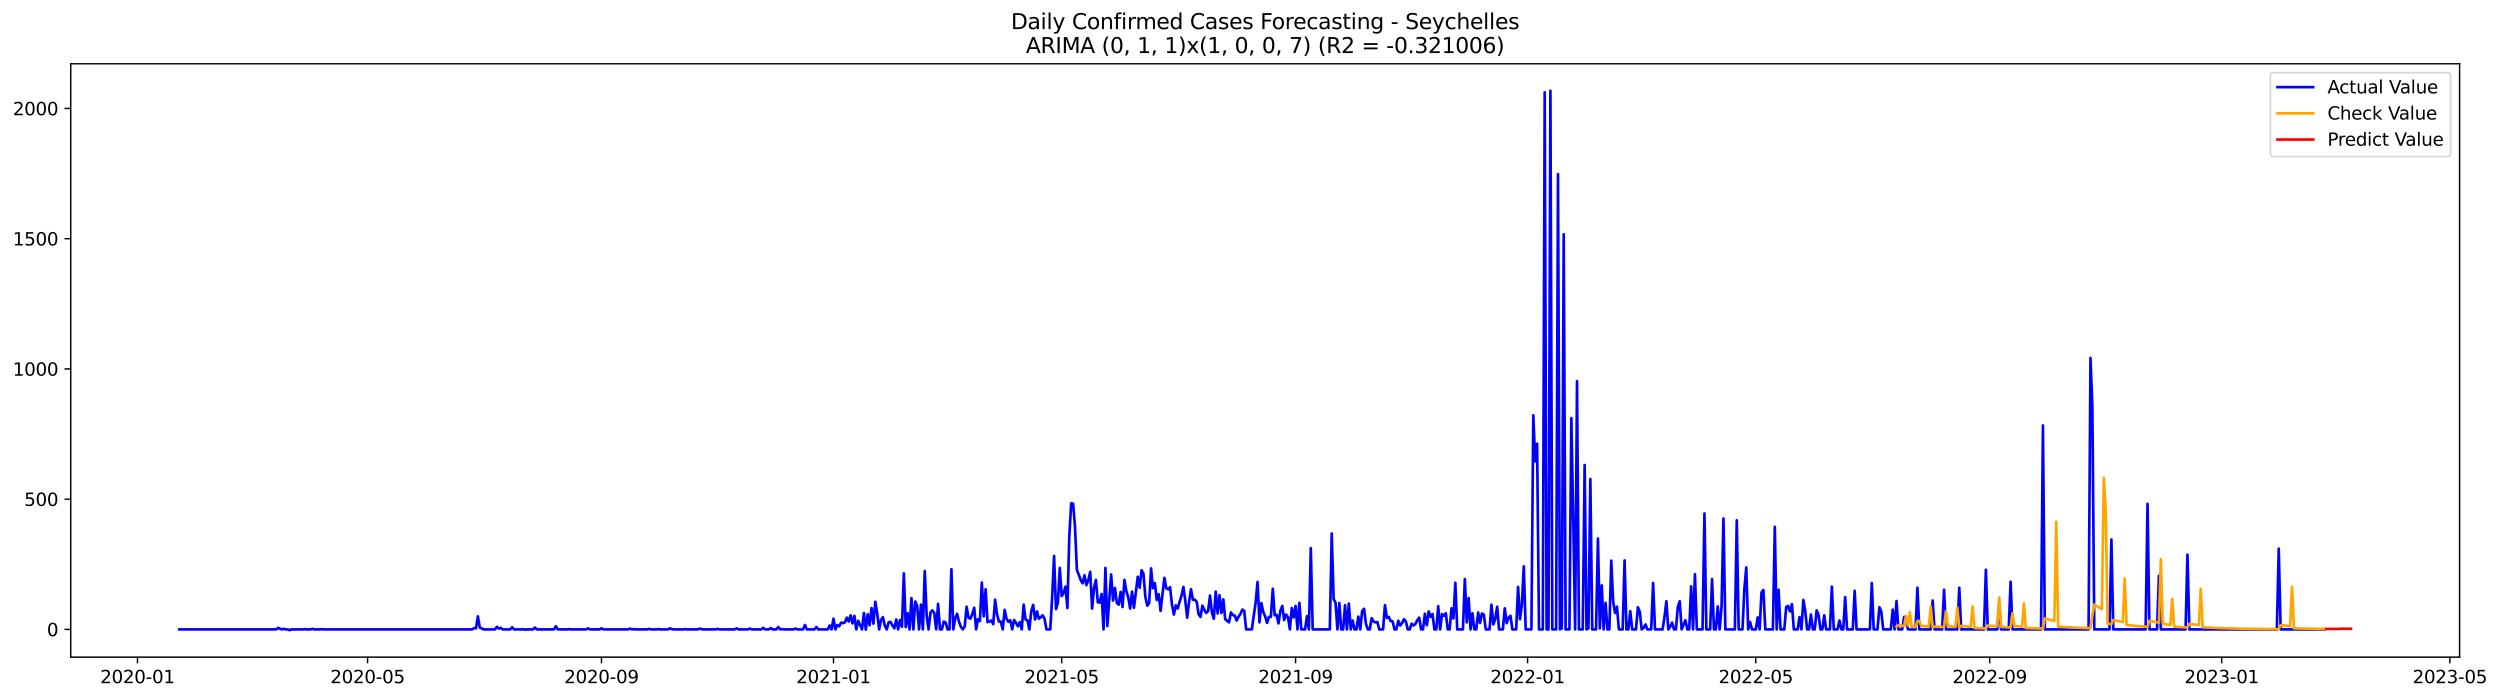 <?xml version="1.0" encoding="utf-8" standalone="no"?>
<!DOCTYPE svg PUBLIC "-//W3C//DTD SVG 1.1//EN"
  "http://www.w3.org/Graphics/SVG/1.1/DTD/svg11.dtd">
<svg xmlns:xlink="http://www.w3.org/1999/xlink" width="1401.504pt" height="392.274pt" viewBox="0 0 1401.504 392.274" xmlns="http://www.w3.org/2000/svg" version="1.1">
 <defs>
  <style type="text/css">*{stroke-linejoin: round; stroke-linecap: butt}</style>
 </defs>
 <g id="figure_1">
  <g id="patch_1">
   <path d="M 0 392.274 
L 1401.504 392.274 
L 1401.504 0 
L 0 0 
z
" style="fill: #ffffff"/>
  </g>
  <g id="axes_1">
   <g id="patch_2">
    <path d="M 39.65 368.396 
L 1378.85 368.396 
L 1378.85 35.755 
L 39.65 35.755 
z
" style="fill: #ffffff"/>
   </g>
   <g id="matplotlib.axis_1">
    <g id="xtick_1">
     <g id="line2d_1">
      <defs>
       <path id="mb370e31da8" d="M 0 0 
L 0 3.5 
" style="stroke: #000000; stroke-width: 0.8"/>
      </defs>
      <g>
       <use xlink:href="#mb370e31da8" x="77.069" y="368.396" style="stroke: #000000; stroke-width: 0.8"/>
      </g>
     </g>
     <g id="text_1">
      <!-- 2020-01 -->
      <g transform="translate(56.178 382.994)scale(0.1 -0.1)">
       <defs>
        <path id="DejaVuSans-32" d="M 1228 531 
L 3431 531 
L 3431 0 
L 469 0 
L 469 531 
Q 828 903 1448 1529 
Q 2069 2156 2228 2338 
Q 2531 2678 2651 2914 
Q 2772 3150 2772 3378 
Q 2772 3750 2511 3984 
Q 2250 4219 1831 4219 
Q 1534 4219 1204 4116 
Q 875 4013 500 3803 
L 500 4441 
Q 881 4594 1212 4672 
Q 1544 4750 1819 4750 
Q 2544 4750 2975 4387 
Q 3406 4025 3406 3419 
Q 3406 3131 3298 2873 
Q 3191 2616 2906 2266 
Q 2828 2175 2409 1742 
Q 1991 1309 1228 531 
z
" transform="scale(0.016)"/>
        <path id="DejaVuSans-30" d="M 2034 4250 
Q 1547 4250 1301 3770 
Q 1056 3291 1056 2328 
Q 1056 1369 1301 889 
Q 1547 409 2034 409 
Q 2525 409 2770 889 
Q 3016 1369 3016 2328 
Q 3016 3291 2770 3770 
Q 2525 4250 2034 4250 
z
M 2034 4750 
Q 2819 4750 3233 4129 
Q 3647 3509 3647 2328 
Q 3647 1150 3233 529 
Q 2819 -91 2034 -91 
Q 1250 -91 836 529 
Q 422 1150 422 2328 
Q 422 3509 836 4129 
Q 1250 4750 2034 4750 
z
" transform="scale(0.016)"/>
        <path id="DejaVuSans-2d" d="M 313 2009 
L 1997 2009 
L 1997 1497 
L 313 1497 
L 313 2009 
z
" transform="scale(0.016)"/>
        <path id="DejaVuSans-31" d="M 794 531 
L 1825 531 
L 1825 4091 
L 703 3866 
L 703 4441 
L 1819 4666 
L 2450 4666 
L 2450 531 
L 3481 531 
L 3481 0 
L 794 0 
L 794 531 
z
" transform="scale(0.016)"/>
       </defs>
       <use xlink:href="#DejaVuSans-32"/>
       <use xlink:href="#DejaVuSans-30" x="63.623"/>
       <use xlink:href="#DejaVuSans-32" x="127.246"/>
       <use xlink:href="#DejaVuSans-30" x="190.869"/>
       <use xlink:href="#DejaVuSans-2d" x="254.492"/>
       <use xlink:href="#DejaVuSans-30" x="290.576"/>
       <use xlink:href="#DejaVuSans-31" x="354.199"/>
      </g>
     </g>
    </g>
    <g id="xtick_2">
     <g id="line2d_2">
      <g>
       <use xlink:href="#mb370e31da8" x="206.064" y="368.396" style="stroke: #000000; stroke-width: 0.8"/>
      </g>
     </g>
     <g id="text_2">
      <!-- 2020-05 -->
      <g transform="translate(185.172 382.994)scale(0.1 -0.1)">
       <defs>
        <path id="DejaVuSans-35" d="M 691 4666 
L 3169 4666 
L 3169 4134 
L 1269 4134 
L 1269 2991 
Q 1406 3038 1543 3061 
Q 1681 3084 1819 3084 
Q 2600 3084 3056 2656 
Q 3513 2228 3513 1497 
Q 3513 744 3044 326 
Q 2575 -91 1722 -91 
Q 1428 -91 1123 -41 
Q 819 9 494 109 
L 494 744 
Q 775 591 1075 516 
Q 1375 441 1709 441 
Q 2250 441 2565 725 
Q 2881 1009 2881 1497 
Q 2881 1984 2565 2268 
Q 2250 2553 1709 2553 
Q 1456 2553 1204 2497 
Q 953 2441 691 2322 
L 691 4666 
z
" transform="scale(0.016)"/>
       </defs>
       <use xlink:href="#DejaVuSans-32"/>
       <use xlink:href="#DejaVuSans-30" x="63.623"/>
       <use xlink:href="#DejaVuSans-32" x="127.246"/>
       <use xlink:href="#DejaVuSans-30" x="190.869"/>
       <use xlink:href="#DejaVuSans-2d" x="254.492"/>
       <use xlink:href="#DejaVuSans-30" x="290.576"/>
       <use xlink:href="#DejaVuSans-35" x="354.199"/>
      </g>
     </g>
    </g>
    <g id="xtick_3">
     <g id="line2d_3">
      <g>
       <use xlink:href="#mb370e31da8" x="337.191" y="368.396" style="stroke: #000000; stroke-width: 0.8"/>
      </g>
     </g>
     <g id="text_3">
      <!-- 2020-09 -->
      <g transform="translate(316.299 382.994)scale(0.1 -0.1)">
       <defs>
        <path id="DejaVuSans-39" d="M 703 97 
L 703 672 
Q 941 559 1184 500 
Q 1428 441 1663 441 
Q 2288 441 2617 861 
Q 2947 1281 2994 2138 
Q 2813 1869 2534 1725 
Q 2256 1581 1919 1581 
Q 1219 1581 811 2004 
Q 403 2428 403 3163 
Q 403 3881 828 4315 
Q 1253 4750 1959 4750 
Q 2769 4750 3195 4129 
Q 3622 3509 3622 2328 
Q 3622 1225 3098 567 
Q 2575 -91 1691 -91 
Q 1453 -91 1209 -44 
Q 966 3 703 97 
z
M 1959 2075 
Q 2384 2075 2632 2365 
Q 2881 2656 2881 3163 
Q 2881 3666 2632 3958 
Q 2384 4250 1959 4250 
Q 1534 4250 1286 3958 
Q 1038 3666 1038 3163 
Q 1038 2656 1286 2365 
Q 1534 2075 1959 2075 
z
" transform="scale(0.016)"/>
       </defs>
       <use xlink:href="#DejaVuSans-32"/>
       <use xlink:href="#DejaVuSans-30" x="63.623"/>
       <use xlink:href="#DejaVuSans-32" x="127.246"/>
       <use xlink:href="#DejaVuSans-30" x="190.869"/>
       <use xlink:href="#DejaVuSans-2d" x="254.492"/>
       <use xlink:href="#DejaVuSans-30" x="290.576"/>
       <use xlink:href="#DejaVuSans-39" x="354.199"/>
      </g>
     </g>
    </g>
    <g id="xtick_4">
     <g id="line2d_4">
      <g>
       <use xlink:href="#mb370e31da8" x="467.252" y="368.396" style="stroke: #000000; stroke-width: 0.8"/>
      </g>
     </g>
     <g id="text_4">
      <!-- 2021-01 -->
      <g transform="translate(446.36 382.994)scale(0.1 -0.1)">
       <use xlink:href="#DejaVuSans-32"/>
       <use xlink:href="#DejaVuSans-30" x="63.623"/>
       <use xlink:href="#DejaVuSans-32" x="127.246"/>
       <use xlink:href="#DejaVuSans-31" x="190.869"/>
       <use xlink:href="#DejaVuSans-2d" x="254.492"/>
       <use xlink:href="#DejaVuSans-30" x="290.576"/>
       <use xlink:href="#DejaVuSans-31" x="354.199"/>
      </g>
     </g>
    </g>
    <g id="xtick_5">
     <g id="line2d_5">
      <g>
       <use xlink:href="#mb370e31da8" x="595.18" y="368.396" style="stroke: #000000; stroke-width: 0.8"/>
      </g>
     </g>
     <g id="text_5">
      <!-- 2021-05 -->
      <g transform="translate(574.289 382.994)scale(0.1 -0.1)">
       <use xlink:href="#DejaVuSans-32"/>
       <use xlink:href="#DejaVuSans-30" x="63.623"/>
       <use xlink:href="#DejaVuSans-32" x="127.246"/>
       <use xlink:href="#DejaVuSans-31" x="190.869"/>
       <use xlink:href="#DejaVuSans-2d" x="254.492"/>
       <use xlink:href="#DejaVuSans-30" x="290.576"/>
       <use xlink:href="#DejaVuSans-35" x="354.199"/>
      </g>
     </g>
    </g>
    <g id="xtick_6">
     <g id="line2d_6">
      <g>
       <use xlink:href="#mb370e31da8" x="726.307" y="368.396" style="stroke: #000000; stroke-width: 0.8"/>
      </g>
     </g>
     <g id="text_6">
      <!-- 2021-09 -->
      <g transform="translate(705.416 382.994)scale(0.1 -0.1)">
       <use xlink:href="#DejaVuSans-32"/>
       <use xlink:href="#DejaVuSans-30" x="63.623"/>
       <use xlink:href="#DejaVuSans-32" x="127.246"/>
       <use xlink:href="#DejaVuSans-31" x="190.869"/>
       <use xlink:href="#DejaVuSans-2d" x="254.492"/>
       <use xlink:href="#DejaVuSans-30" x="290.576"/>
       <use xlink:href="#DejaVuSans-39" x="354.199"/>
      </g>
     </g>
    </g>
    <g id="xtick_7">
     <g id="line2d_7">
      <g>
       <use xlink:href="#mb370e31da8" x="856.368" y="368.396" style="stroke: #000000; stroke-width: 0.8"/>
      </g>
     </g>
     <g id="text_7">
      <!-- 2022-01 -->
      <g transform="translate(835.477 382.994)scale(0.1 -0.1)">
       <use xlink:href="#DejaVuSans-32"/>
       <use xlink:href="#DejaVuSans-30" x="63.623"/>
       <use xlink:href="#DejaVuSans-32" x="127.246"/>
       <use xlink:href="#DejaVuSans-32" x="190.869"/>
       <use xlink:href="#DejaVuSans-2d" x="254.492"/>
       <use xlink:href="#DejaVuSans-30" x="290.576"/>
       <use xlink:href="#DejaVuSans-31" x="354.199"/>
      </g>
     </g>
    </g>
    <g id="xtick_8">
     <g id="line2d_8">
      <g>
       <use xlink:href="#mb370e31da8" x="984.297" y="368.396" style="stroke: #000000; stroke-width: 0.8"/>
      </g>
     </g>
     <g id="text_8">
      <!-- 2022-05 -->
      <g transform="translate(963.405 382.994)scale(0.1 -0.1)">
       <use xlink:href="#DejaVuSans-32"/>
       <use xlink:href="#DejaVuSans-30" x="63.623"/>
       <use xlink:href="#DejaVuSans-32" x="127.246"/>
       <use xlink:href="#DejaVuSans-32" x="190.869"/>
       <use xlink:href="#DejaVuSans-2d" x="254.492"/>
       <use xlink:href="#DejaVuSans-30" x="290.576"/>
       <use xlink:href="#DejaVuSans-35" x="354.199"/>
      </g>
     </g>
    </g>
    <g id="xtick_9">
     <g id="line2d_9">
      <g>
       <use xlink:href="#mb370e31da8" x="1115.424" y="368.396" style="stroke: #000000; stroke-width: 0.8"/>
      </g>
     </g>
     <g id="text_9">
      <!-- 2022-09 -->
      <g transform="translate(1094.532 382.994)scale(0.1 -0.1)">
       <use xlink:href="#DejaVuSans-32"/>
       <use xlink:href="#DejaVuSans-30" x="63.623"/>
       <use xlink:href="#DejaVuSans-32" x="127.246"/>
       <use xlink:href="#DejaVuSans-32" x="190.869"/>
       <use xlink:href="#DejaVuSans-2d" x="254.492"/>
       <use xlink:href="#DejaVuSans-30" x="290.576"/>
       <use xlink:href="#DejaVuSans-39" x="354.199"/>
      </g>
     </g>
    </g>
    <g id="xtick_10">
     <g id="line2d_10">
      <g>
       <use xlink:href="#mb370e31da8" x="1245.484" y="368.396" style="stroke: #000000; stroke-width: 0.8"/>
      </g>
     </g>
     <g id="text_10">
      <!-- 2023-01 -->
      <g transform="translate(1224.593 382.994)scale(0.1 -0.1)">
       <defs>
        <path id="DejaVuSans-33" d="M 2597 2516 
Q 3050 2419 3304 2112 
Q 3559 1806 3559 1356 
Q 3559 666 3084 287 
Q 2609 -91 1734 -91 
Q 1441 -91 1130 -33 
Q 819 25 488 141 
L 488 750 
Q 750 597 1062 519 
Q 1375 441 1716 441 
Q 2309 441 2620 675 
Q 2931 909 2931 1356 
Q 2931 1769 2642 2001 
Q 2353 2234 1838 2234 
L 1294 2234 
L 1294 2753 
L 1863 2753 
Q 2328 2753 2575 2939 
Q 2822 3125 2822 3475 
Q 2822 3834 2567 4026 
Q 2313 4219 1838 4219 
Q 1578 4219 1281 4162 
Q 984 4106 628 3988 
L 628 4550 
Q 988 4650 1302 4700 
Q 1616 4750 1894 4750 
Q 2613 4750 3031 4423 
Q 3450 4097 3450 3541 
Q 3450 3153 3228 2886 
Q 3006 2619 2597 2516 
z
" transform="scale(0.016)"/>
       </defs>
       <use xlink:href="#DejaVuSans-32"/>
       <use xlink:href="#DejaVuSans-30" x="63.623"/>
       <use xlink:href="#DejaVuSans-32" x="127.246"/>
       <use xlink:href="#DejaVuSans-33" x="190.869"/>
       <use xlink:href="#DejaVuSans-2d" x="254.492"/>
       <use xlink:href="#DejaVuSans-30" x="290.576"/>
       <use xlink:href="#DejaVuSans-31" x="354.199"/>
      </g>
     </g>
    </g>
    <g id="xtick_11">
     <g id="line2d_11">
      <g>
       <use xlink:href="#mb370e31da8" x="1373.413" y="368.396" style="stroke: #000000; stroke-width: 0.8"/>
      </g>
     </g>
     <g id="text_11">
      <!-- 2023-05 -->
      <g transform="translate(1352.522 382.994)scale(0.1 -0.1)">
       <use xlink:href="#DejaVuSans-32"/>
       <use xlink:href="#DejaVuSans-30" x="63.623"/>
       <use xlink:href="#DejaVuSans-32" x="127.246"/>
       <use xlink:href="#DejaVuSans-33" x="190.869"/>
       <use xlink:href="#DejaVuSans-2d" x="254.492"/>
       <use xlink:href="#DejaVuSans-30" x="290.576"/>
       <use xlink:href="#DejaVuSans-35" x="354.199"/>
      </g>
     </g>
    </g>
   </g>
   <g id="matplotlib.axis_2">
    <g id="ytick_1">
     <g id="line2d_12">
      <defs>
       <path id="m33900d52f7" d="M 0 0 
L -3.5 0 
" style="stroke: #000000; stroke-width: 0.8"/>
      </defs>
      <g>
       <use xlink:href="#m33900d52f7" x="39.65" y="352.837" style="stroke: #000000; stroke-width: 0.8"/>
      </g>
     </g>
     <g id="text_12">
      <!-- 0 -->
      <g transform="translate(26.288 356.637)scale(0.1 -0.1)">
       <use xlink:href="#DejaVuSans-30"/>
      </g>
     </g>
    </g>
    <g id="ytick_2">
     <g id="line2d_13">
      <g>
       <use xlink:href="#m33900d52f7" x="39.65" y="279.829" style="stroke: #000000; stroke-width: 0.8"/>
      </g>
     </g>
     <g id="text_13">
      <!-- 500 -->
      <g transform="translate(13.562 283.628)scale(0.1 -0.1)">
       <use xlink:href="#DejaVuSans-35"/>
       <use xlink:href="#DejaVuSans-30" x="63.623"/>
       <use xlink:href="#DejaVuSans-30" x="127.246"/>
      </g>
     </g>
    </g>
    <g id="ytick_3">
     <g id="line2d_14">
      <g>
       <use xlink:href="#m33900d52f7" x="39.65" y="206.821" style="stroke: #000000; stroke-width: 0.8"/>
      </g>
     </g>
     <g id="text_14">
      <!-- 1000 -->
      <g transform="translate(7.2 210.62)scale(0.1 -0.1)">
       <use xlink:href="#DejaVuSans-31"/>
       <use xlink:href="#DejaVuSans-30" x="63.623"/>
       <use xlink:href="#DejaVuSans-30" x="127.246"/>
       <use xlink:href="#DejaVuSans-30" x="190.869"/>
      </g>
     </g>
    </g>
    <g id="ytick_4">
     <g id="line2d_15">
      <g>
       <use xlink:href="#m33900d52f7" x="39.65" y="133.813" style="stroke: #000000; stroke-width: 0.8"/>
      </g>
     </g>
     <g id="text_15">
      <!-- 1500 -->
      <g transform="translate(7.2 137.612)scale(0.1 -0.1)">
       <use xlink:href="#DejaVuSans-31"/>
       <use xlink:href="#DejaVuSans-35" x="63.623"/>
       <use xlink:href="#DejaVuSans-30" x="127.246"/>
       <use xlink:href="#DejaVuSans-30" x="190.869"/>
      </g>
     </g>
    </g>
    <g id="ytick_5">
     <g id="line2d_16">
      <g>
       <use xlink:href="#m33900d52f7" x="39.65" y="60.805" style="stroke: #000000; stroke-width: 0.8"/>
      </g>
     </g>
     <g id="text_16">
      <!-- 2000 -->
      <g transform="translate(7.2 64.604)scale(0.1 -0.1)">
       <use xlink:href="#DejaVuSans-32"/>
       <use xlink:href="#DejaVuSans-30" x="63.623"/>
       <use xlink:href="#DejaVuSans-30" x="127.246"/>
       <use xlink:href="#DejaVuSans-30" x="190.869"/>
      </g>
     </g>
    </g>
   </g>
   <g id="line2d_17">
    <path d="M 100.523 352.837 
L 154.892 352.837 
L 155.958 351.961 
L 157.025 352.545 
L 158.091 352.837 
L 159.157 352.545 
L 160.223 352.837 
L 161.289 352.837 
L 162.355 353.276 
L 163.421 352.837 
L 169.817 352.837 
L 170.883 352.691 
L 171.95 352.837 
L 174.082 352.837 
L 175.148 352.545 
L 176.214 352.837 
L 179.412 352.837 
L 180.478 352.691 
L 181.544 352.837 
L 264.698 352.837 
L 265.764 352.107 
L 266.83 352.253 
L 267.896 345.537 
L 268.962 351.815 
L 270.028 352.253 
L 271.094 352.837 
L 277.491 352.837 
L 278.557 351.377 
L 279.623 352.399 
L 280.689 351.961 
L 281.755 352.837 
L 286.019 352.837 
L 287.085 351.669 
L 288.151 352.837 
L 293.482 352.837 
L 294.548 352.983 
L 295.614 352.837 
L 298.812 352.837 
L 299.878 351.815 
L 300.944 352.837 
L 310.539 352.837 
L 311.605 351.085 
L 312.671 352.837 
L 318.001 352.837 
L 319.068 352.691 
L 320.134 352.837 
L 328.662 352.837 
L 329.728 352.253 
L 330.794 352.837 
L 336.125 352.837 
L 337.191 352.253 
L 338.257 352.837 
L 352.116 352.837 
L 353.182 352.399 
L 354.248 352.837 
L 355.314 352.691 
L 356.38 352.837 
L 362.777 352.837 
L 363.843 352.545 
L 364.909 352.837 
L 368.107 352.837 
L 369.173 352.691 
L 370.239 352.837 
L 374.503 352.837 
L 375.569 352.253 
L 376.635 352.691 
L 377.702 352.837 
L 383.032 352.837 
L 384.098 352.691 
L 385.164 352.837 
L 390.494 352.837 
L 391.56 352.691 
L 392.627 352.399 
L 393.693 352.837 
L 401.155 352.837 
L 402.221 352.545 
L 403.287 352.837 
L 411.816 352.837 
L 412.882 352.253 
L 413.948 352.837 
L 419.278 352.837 
L 420.344 352.399 
L 421.41 352.837 
L 426.741 352.837 
L 427.807 351.961 
L 428.873 352.837 
L 431.005 352.837 
L 432.071 352.107 
L 433.137 352.837 
L 435.269 352.837 
L 436.335 351.523 
L 437.402 352.837 
L 438.468 352.691 
L 439.534 352.837 
L 444.864 352.837 
L 445.93 352.399 
L 446.996 352.837 
L 450.194 352.837 
L 451.261 350.355 
L 452.327 352.837 
L 456.591 352.837 
L 457.657 351.523 
L 458.723 352.837 
L 464.053 352.837 
L 465.119 350.647 
L 466.186 352.837 
L 467.252 346.851 
L 468.318 352.837 
L 469.384 350.355 
L 470.45 351.085 
L 471.516 349.041 
L 472.582 349.333 
L 473.648 348.895 
L 474.714 346.267 
L 475.78 348.457 
L 476.846 344.953 
L 477.912 349.479 
L 478.978 345.245 
L 480.044 352.837 
L 481.111 348.019 
L 483.243 352.837 
L 484.309 343.638 
L 485.375 352.983 
L 486.441 344.368 
L 487.507 350.501 
L 488.573 340.864 
L 489.639 349.625 
L 490.705 337.36 
L 491.771 343.93 
L 492.837 352.837 
L 493.903 347.581 
L 494.969 345.975 
L 496.036 350.793 
L 497.102 352.837 
L 498.168 348.895 
L 499.234 348.603 
L 500.3 350.647 
L 501.366 352.253 
L 502.432 347.289 
L 503.498 352.837 
L 504.564 347.581 
L 505.63 351.377 
L 506.696 321.444 
L 507.762 351.523 
L 508.828 343.784 
L 509.894 352.837 
L 510.961 335.315 
L 512.027 352.837 
L 513.093 337.214 
L 514.159 339.696 
L 515.225 352.837 
L 516.291 338.966 
L 517.357 352.837 
L 518.423 320.13 
L 519.489 345.099 
L 520.555 352.837 
L 521.621 343.492 
L 522.687 342.178 
L 523.753 343.638 
L 524.819 352.837 
L 525.886 338.528 
L 526.952 352.837 
L 528.018 352.837 
L 529.084 348.457 
L 530.15 349.041 
L 531.216 352.837 
L 532.282 352.837 
L 533.348 319.108 
L 534.414 352.837 
L 535.48 346.851 
L 536.546 344.076 
L 537.612 348.603 
L 538.678 351.377 
L 539.745 352.837 
L 540.811 351.231 
L 541.877 340.134 
L 542.943 346.267 
L 544.009 346.851 
L 545.075 344.222 
L 546.141 340.718 
L 547.207 352.837 
L 548.273 347.143 
L 549.339 348.165 
L 550.405 326.554 
L 551.471 345.537 
L 552.537 330.351 
L 553.603 348.749 
L 554.67 348.457 
L 555.736 347.873 
L 556.802 349.917 
L 557.868 336.192 
L 558.934 344.368 
L 560 348.457 
L 561.066 348.457 
L 562.132 352.837 
L 563.198 341.886 
L 564.264 346.851 
L 565.33 348.603 
L 566.396 347.727 
L 567.462 352.837 
L 568.528 347.581 
L 569.595 349.187 
L 570.661 351.085 
L 571.727 348.749 
L 572.793 352.837 
L 573.859 338.966 
L 574.925 347.289 
L 575.991 347.727 
L 577.057 352.837 
L 578.123 342.616 
L 579.189 339.112 
L 580.255 347.289 
L 581.321 342.762 
L 582.387 346.851 
L 583.453 345.975 
L 584.52 344.953 
L 585.586 346.997 
L 586.652 352.837 
L 588.784 352.837 
L 589.85 334.731 
L 590.916 311.661 
L 591.982 341.448 
L 593.048 337.944 
L 594.114 318.378 
L 595.18 334.147 
L 596.246 332.395 
L 597.312 328.891 
L 598.378 340.864 
L 599.445 300.856 
L 600.511 282.166 
L 601.577 282.312 
L 602.643 295.307 
L 603.709 319.546 
L 604.775 322.174 
L 605.841 325.24 
L 606.907 326.993 
L 607.973 322.466 
L 609.039 328.015 
L 610.105 325.24 
L 611.171 320.568 
L 612.237 341.156 
L 613.303 329.621 
L 614.37 325.094 
L 615.436 337.652 
L 616.502 337.798 
L 617.568 332.979 
L 618.634 352.837 
L 619.7 318.378 
L 620.766 350.939 
L 622.898 322.028 
L 623.964 336.63 
L 625.03 329.621 
L 626.096 337.944 
L 627.162 338.966 
L 628.229 331.811 
L 629.295 340.28 
L 630.361 325.094 
L 631.427 331.373 
L 632.493 334.877 
L 633.559 341.156 
L 634.625 331.665 
L 635.691 340.718 
L 637.823 323.342 
L 638.889 329.475 
L 639.955 319.692 
L 641.021 321.59 
L 642.087 334.585 
L 643.154 339.55 
L 644.22 338.09 
L 645.286 318.67 
L 646.352 329.767 
L 647.418 326.847 
L 648.484 336.338 
L 649.55 333.125 
L 650.616 342.47 
L 652.748 323.926 
L 653.814 329.767 
L 654.88 330.351 
L 655.946 329.183 
L 657.012 338.966 
L 658.079 344.515 
L 659.145 339.404 
L 660.211 341.156 
L 661.277 337.36 
L 662.343 334.001 
L 663.409 329.037 
L 664.475 336.776 
L 665.541 346.267 
L 666.607 337.214 
L 667.673 330.351 
L 668.739 336.192 
L 669.805 336.192 
L 670.871 337.36 
L 671.937 344.368 
L 673.004 345.829 
L 674.07 339.55 
L 675.136 341.886 
L 676.202 343.638 
L 677.268 342.47 
L 678.334 333.855 
L 679.4 343.346 
L 680.466 346.851 
L 681.532 331.665 
L 682.598 343.93 
L 683.664 333.709 
L 684.73 343.638 
L 685.796 336.046 
L 686.862 347.143 
L 688.995 348.895 
L 690.061 343.346 
L 691.127 344.807 
L 692.193 345.099 
L 693.259 347.873 
L 694.325 345.683 
L 695.391 344.222 
L 696.457 341.74 
L 697.523 342.47 
L 698.589 352.837 
L 701.787 352.837 
L 703.92 337.652 
L 704.986 326.262 
L 706.052 348.895 
L 707.118 338.09 
L 708.184 343.054 
L 709.25 345.537 
L 710.316 349.187 
L 711.382 345.829 
L 712.448 345.829 
L 713.514 330.059 
L 714.58 344.953 
L 715.646 344.661 
L 716.713 349.479 
L 717.779 342.47 
L 718.845 339.696 
L 719.911 347.581 
L 720.977 344.515 
L 722.043 345.975 
L 723.109 352.837 
L 724.175 340.864 
L 725.241 346.121 
L 726.307 339.696 
L 727.373 352.837 
L 728.439 337.944 
L 729.505 352.837 
L 731.638 352.837 
L 732.704 345.391 
L 733.77 352.837 
L 734.836 307.28 
L 735.902 352.837 
L 745.496 352.837 
L 746.563 299.103 
L 747.629 335.9 
L 748.695 337.798 
L 749.761 352.837 
L 750.827 338.09 
L 751.893 352.837 
L 752.959 352.837 
L 754.025 339.258 
L 755.091 352.837 
L 756.157 338.382 
L 757.223 352.837 
L 758.289 347.873 
L 759.355 352.837 
L 760.421 352.837 
L 761.488 345.683 
L 762.554 352.837 
L 763.62 342.616 
L 764.686 341.302 
L 765.752 349.771 
L 766.818 352.837 
L 767.884 352.837 
L 768.95 346.559 
L 770.016 348.457 
L 771.082 348.895 
L 772.148 348.749 
L 773.214 352.837 
L 775.346 352.837 
L 776.413 339.258 
L 777.479 346.413 
L 778.545 345.829 
L 779.611 348.165 
L 780.677 348.311 
L 781.743 352.837 
L 782.809 352.837 
L 783.875 348.019 
L 784.941 350.647 
L 786.007 349.333 
L 787.073 347.143 
L 788.139 348.457 
L 789.205 352.837 
L 790.271 352.837 
L 791.338 349.625 
L 792.404 350.647 
L 793.47 349.771 
L 794.536 347.727 
L 795.602 346.267 
L 796.668 352.837 
L 797.734 352.837 
L 798.8 344.076 
L 799.866 350.501 
L 800.932 342.762 
L 801.998 345.829 
L 803.064 344.222 
L 804.13 352.837 
L 805.197 352.837 
L 806.263 339.842 
L 807.329 352.837 
L 808.395 344.222 
L 809.461 345.245 
L 810.527 343.784 
L 811.593 352.837 
L 812.659 352.837 
L 813.725 341.01 
L 814.791 346.705 
L 815.857 326.701 
L 816.923 352.837 
L 820.122 352.837 
L 821.188 324.656 
L 822.254 348.895 
L 823.32 335.315 
L 824.386 352.837 
L 825.452 343.784 
L 826.518 352.837 
L 827.584 352.837 
L 828.65 343.346 
L 829.716 349.187 
L 830.782 343.93 
L 831.848 344.661 
L 832.914 352.837 
L 835.047 352.837 
L 836.113 338.966 
L 837.179 350.063 
L 838.245 346.997 
L 839.311 340.134 
L 840.377 352.837 
L 842.509 352.837 
L 843.575 341.01 
L 844.641 349.333 
L 845.707 346.267 
L 846.773 345.245 
L 847.839 352.837 
L 849.972 352.837 
L 851.038 329.037 
L 852.104 347.143 
L 853.17 338.966 
L 854.236 317.501 
L 855.302 352.837 
L 858.5 352.837 
L 859.566 232.812 
L 860.632 258.657 
L 861.698 248.728 
L 862.764 352.837 
L 864.897 352.837 
L 865.963 51.752 
L 867.029 352.837 
L 868.095 352.837 
L 869.161 50.876 
L 870.227 352.837 
L 872.359 352.837 
L 873.425 97.601 
L 874.491 352.837 
L 875.557 352.253 
L 876.623 131.331 
L 877.689 352.837 
L 879.822 352.837 
L 880.888 234.418 
L 881.954 290.342 
L 883.02 352.837 
L 884.086 213.684 
L 885.152 352.837 
L 887.284 352.837 
L 888.35 260.701 
L 889.416 352.837 
L 890.482 352.253 
L 891.548 268.586 
L 892.614 352.837 
L 894.747 352.837 
L 895.813 301.878 
L 896.879 352.253 
L 897.945 328.161 
L 899.011 352.837 
L 900.077 337.944 
L 901.143 352.837 
L 902.209 352.837 
L 903.275 314.289 
L 904.341 337.214 
L 905.407 343.638 
L 906.473 340.134 
L 907.539 352.837 
L 909.672 352.837 
L 910.738 314.143 
L 911.804 352.837 
L 912.87 352.837 
L 913.936 342.616 
L 915.002 352.837 
L 917.134 352.837 
L 918.2 340.426 
L 919.266 343.054 
L 920.332 352.837 
L 921.398 352.107 
L 922.464 350.063 
L 923.531 352.837 
L 925.663 352.837 
L 926.729 326.847 
L 927.795 352.837 
L 932.059 352.837 
L 933.125 345.829 
L 934.191 337.068 
L 935.257 352.837 
L 936.323 351.377 
L 937.389 349.041 
L 938.456 352.837 
L 939.522 352.837 
L 940.588 340.28 
L 941.654 337.068 
L 942.72 352.837 
L 944.852 347.727 
L 945.918 352.837 
L 946.984 352.837 
L 948.05 328.745 
L 949.116 352.837 
L 950.182 321.882 
L 951.248 352.837 
L 954.447 352.837 
L 955.513 287.86 
L 956.579 352.837 
L 958.711 352.837 
L 959.777 324.656 
L 960.843 352.837 
L 961.909 352.837 
L 962.975 339.988 
L 964.041 352.837 
L 965.107 340.134 
L 966.173 290.634 
L 967.239 352.837 
L 972.57 352.837 
L 973.636 291.657 
L 974.702 352.837 
L 976.834 352.837 
L 977.9 329.913 
L 978.966 318.086 
L 980.032 352.837 
L 981.098 348.749 
L 982.165 352.837 
L 984.297 352.837 
L 985.363 346.121 
L 986.429 352.837 
L 987.495 332.103 
L 988.561 330.789 
L 989.627 352.837 
L 993.891 352.837 
L 994.957 295.307 
L 996.023 352.837 
L 997.09 330.643 
L 998.156 352.837 
L 1000.288 352.837 
L 1001.354 340.28 
L 1002.42 339.696 
L 1003.486 342.762 
L 1004.552 338.674 
L 1005.618 352.837 
L 1007.75 352.837 
L 1008.816 345.975 
L 1009.882 352.837 
L 1010.948 336.338 
L 1012.015 342.616 
L 1013.081 352.837 
L 1014.147 352.837 
L 1015.213 344.515 
L 1016.279 352.837 
L 1017.345 352.837 
L 1018.411 342.178 
L 1019.477 344.661 
L 1020.543 352.837 
L 1021.609 352.837 
L 1022.675 344.953 
L 1023.741 352.837 
L 1025.873 352.837 
L 1026.94 328.891 
L 1028.006 352.837 
L 1030.138 352.837 
L 1031.204 347.873 
L 1032.27 352.837 
L 1033.336 352.837 
L 1034.402 334.731 
L 1035.468 352.837 
L 1038.666 352.837 
L 1039.732 331.227 
L 1040.798 352.837 
L 1048.261 352.837 
L 1049.327 326.847 
L 1050.393 352.837 
L 1052.525 352.837 
L 1053.591 340.426 
L 1054.657 342.908 
L 1055.723 352.837 
L 1059.988 352.837 
L 1061.054 341.74 
L 1062.12 352.837 
L 1063.186 336.922 
L 1064.252 352.837 
L 1066.384 352.837 
L 1067.45 345.829 
L 1068.516 347.581 
L 1069.582 352.837 
L 1073.847 352.837 
L 1074.913 329.475 
L 1075.979 352.837 
L 1082.375 352.837 
L 1083.441 336.63 
L 1084.507 352.837 
L 1088.772 352.837 
L 1089.838 330.643 
L 1090.904 352.837 
L 1097.3 352.837 
L 1098.366 329.475 
L 1099.432 352.837 
L 1112.225 352.837 
L 1113.291 319.4 
L 1114.357 352.837 
L 1119.688 352.837 
L 1120.754 339.112 
L 1121.82 352.837 
L 1126.084 352.837 
L 1127.15 326.116 
L 1128.216 352.837 
L 1144.207 352.837 
L 1145.274 238.507 
L 1146.34 352.837 
L 1170.859 352.837 
L 1171.925 200.688 
L 1172.991 228.431 
L 1174.058 352.837 
L 1182.586 352.837 
L 1183.652 302.462 
L 1184.718 352.837 
L 1202.841 352.837 
L 1203.908 282.458 
L 1204.974 352.837 
L 1209.238 352.837 
L 1210.304 322.758 
L 1211.37 352.837 
L 1225.229 352.837 
L 1226.295 310.931 
L 1227.361 352.837 
L 1276.4 352.837 
L 1277.467 307.572 
L 1278.533 352.837 
L 1303.052 352.837 
L 1303.052 352.837 
" clip-path="url(#p5b29bbd2af)" style="fill: none; stroke: #0000ff; stroke-width: 1.5; stroke-linecap: square"/>
   </g>
   <g id="line2d_18">
    <path d="M 1063.186 351.311 
L 1064.252 350.598 
L 1067.45 350.915 
L 1068.516 345.245 
L 1069.582 350.778 
L 1070.649 343.111 
L 1071.715 351.363 
L 1073.847 351.505 
L 1074.913 348.15 
L 1075.979 348.079 
L 1077.045 350.881 
L 1081.309 351.241 
L 1082.375 339.916 
L 1083.441 351.961 
L 1084.507 351.201 
L 1089.838 351.568 
L 1090.904 342.619 
L 1091.97 351.038 
L 1096.234 351.369 
L 1097.3 340.607 
L 1098.366 352.048 
L 1099.432 350.929 
L 1104.763 351.357 
L 1105.829 340.026 
L 1106.895 352.066 
L 1113.291 352.269 
L 1114.357 350.639 
L 1119.688 351.133 
L 1120.754 334.894 
L 1121.82 351.426 
L 1127.15 351.743 
L 1128.216 343.772 
L 1129.282 350.922 
L 1133.547 351.275 
L 1134.613 338.308 
L 1135.679 352.072 
L 1145.274 352.353 
L 1146.34 346.71 
L 1150.604 347.837 
L 1151.67 348.085 
L 1152.736 292.509 
L 1153.802 351.311 
L 1162.331 351.821 
L 1171.925 352.194 
L 1172.991 344.684 
L 1174.058 338.922 
L 1177.256 340.89 
L 1178.322 341.482 
L 1179.388 267.772 
L 1180.454 285.532 
L 1181.52 349.598 
L 1183.652 349.911 
L 1184.718 347.559 
L 1188.983 348.531 
L 1190.049 348.744 
L 1191.115 324.356 
L 1192.181 350.359 
L 1198.577 351.011 
L 1203.908 351.421 
L 1204.974 348.002 
L 1210.304 349.087 
L 1211.37 313.426 
L 1212.436 349.736 
L 1216.7 350.307 
L 1217.766 335.749 
L 1218.833 351.279 
L 1226.295 351.746 
L 1227.361 349.723 
L 1232.691 350.422 
L 1233.758 330.084 
L 1234.824 351.669 
L 1244.418 352.098 
L 1257.211 352.436 
L 1275.334 352.668 
L 1277.467 352.685 
L 1278.533 350.448 
L 1283.863 350.985 
L 1284.929 328.98 
L 1285.995 352.259 
L 1300.92 352.554 
L 1303.052 352.581 
L 1303.052 352.581 
" clip-path="url(#p5b29bbd2af)" style="fill: none; stroke: #ffa500; stroke-width: 1.5; stroke-linecap: square"/>
   </g>
   <g id="line2d_19">
    <path d="M 1304.118 352.594 
L 1305.184 352.594 
L 1306.25 352.594 
L 1307.317 352.594 
L 1308.383 352.594 
L 1309.449 352.594 
L 1310.515 352.594 
L 1311.581 352.475 
L 1312.647 352.475 
L 1313.713 352.475 
L 1314.779 352.475 
L 1315.845 352.475 
L 1316.911 352.475 
L 1317.977 352.475 
" clip-path="url(#p5b29bbd2af)" style="fill: none; stroke: #ff0000; stroke-width: 1.5; stroke-linecap: square"/>
   </g>
   <g id="patch_3">
    <path d="M 39.65 368.396 
L 39.65 35.755 
" style="fill: none; stroke: #000000; stroke-width: 0.8; stroke-linejoin: miter; stroke-linecap: square"/>
   </g>
   <g id="patch_4">
    <path d="M 1378.85 368.396 
L 1378.85 35.755 
" style="fill: none; stroke: #000000; stroke-width: 0.8; stroke-linejoin: miter; stroke-linecap: square"/>
   </g>
   <g id="patch_5">
    <path d="M 39.65 368.396 
L 1378.85 368.396 
" style="fill: none; stroke: #000000; stroke-width: 0.8; stroke-linejoin: miter; stroke-linecap: square"/>
   </g>
   <g id="patch_6">
    <path d="M 39.65 35.755 
L 1378.85 35.755 
" style="fill: none; stroke: #000000; stroke-width: 0.8; stroke-linejoin: miter; stroke-linecap: square"/>
   </g>
   <g id="text_17">
    <!-- Daily Confirmed Cases Forecasting - Seychelles -->
    <g transform="translate(566.753 16.318)scale(0.12 -0.12)">
     <defs>
      <path id="DejaVuSans-44" d="M 1259 4147 
L 1259 519 
L 2022 519 
Q 2988 519 3436 956 
Q 3884 1394 3884 2338 
Q 3884 3275 3436 3711 
Q 2988 4147 2022 4147 
L 1259 4147 
z
M 628 4666 
L 1925 4666 
Q 3281 4666 3915 4102 
Q 4550 3538 4550 2338 
Q 4550 1131 3912 565 
Q 3275 0 1925 0 
L 628 0 
L 628 4666 
z
" transform="scale(0.016)"/>
      <path id="DejaVuSans-61" d="M 2194 1759 
Q 1497 1759 1228 1600 
Q 959 1441 959 1056 
Q 959 750 1161 570 
Q 1363 391 1709 391 
Q 2188 391 2477 730 
Q 2766 1069 2766 1631 
L 2766 1759 
L 2194 1759 
z
M 3341 1997 
L 3341 0 
L 2766 0 
L 2766 531 
Q 2569 213 2275 61 
Q 1981 -91 1556 -91 
Q 1019 -91 701 211 
Q 384 513 384 1019 
Q 384 1609 779 1909 
Q 1175 2209 1959 2209 
L 2766 2209 
L 2766 2266 
Q 2766 2663 2505 2880 
Q 2244 3097 1772 3097 
Q 1472 3097 1187 3025 
Q 903 2953 641 2809 
L 641 3341 
Q 956 3463 1253 3523 
Q 1550 3584 1831 3584 
Q 2591 3584 2966 3190 
Q 3341 2797 3341 1997 
z
" transform="scale(0.016)"/>
      <path id="DejaVuSans-69" d="M 603 3500 
L 1178 3500 
L 1178 0 
L 603 0 
L 603 3500 
z
M 603 4863 
L 1178 4863 
L 1178 4134 
L 603 4134 
L 603 4863 
z
" transform="scale(0.016)"/>
      <path id="DejaVuSans-6c" d="M 603 4863 
L 1178 4863 
L 1178 0 
L 603 0 
L 603 4863 
z
" transform="scale(0.016)"/>
      <path id="DejaVuSans-79" d="M 2059 -325 
Q 1816 -950 1584 -1140 
Q 1353 -1331 966 -1331 
L 506 -1331 
L 506 -850 
L 844 -850 
Q 1081 -850 1212 -737 
Q 1344 -625 1503 -206 
L 1606 56 
L 191 3500 
L 800 3500 
L 1894 763 
L 2988 3500 
L 3597 3500 
L 2059 -325 
z
" transform="scale(0.016)"/>
      <path id="DejaVuSans-20" transform="scale(0.016)"/>
      <path id="DejaVuSans-43" d="M 4122 4306 
L 4122 3641 
Q 3803 3938 3442 4084 
Q 3081 4231 2675 4231 
Q 1875 4231 1450 3742 
Q 1025 3253 1025 2328 
Q 1025 1406 1450 917 
Q 1875 428 2675 428 
Q 3081 428 3442 575 
Q 3803 722 4122 1019 
L 4122 359 
Q 3791 134 3420 21 
Q 3050 -91 2638 -91 
Q 1578 -91 968 557 
Q 359 1206 359 2328 
Q 359 3453 968 4101 
Q 1578 4750 2638 4750 
Q 3056 4750 3426 4639 
Q 3797 4528 4122 4306 
z
" transform="scale(0.016)"/>
      <path id="DejaVuSans-6f" d="M 1959 3097 
Q 1497 3097 1228 2736 
Q 959 2375 959 1747 
Q 959 1119 1226 758 
Q 1494 397 1959 397 
Q 2419 397 2687 759 
Q 2956 1122 2956 1747 
Q 2956 2369 2687 2733 
Q 2419 3097 1959 3097 
z
M 1959 3584 
Q 2709 3584 3137 3096 
Q 3566 2609 3566 1747 
Q 3566 888 3137 398 
Q 2709 -91 1959 -91 
Q 1206 -91 779 398 
Q 353 888 353 1747 
Q 353 2609 779 3096 
Q 1206 3584 1959 3584 
z
" transform="scale(0.016)"/>
      <path id="DejaVuSans-6e" d="M 3513 2113 
L 3513 0 
L 2938 0 
L 2938 2094 
Q 2938 2591 2744 2837 
Q 2550 3084 2163 3084 
Q 1697 3084 1428 2787 
Q 1159 2491 1159 1978 
L 1159 0 
L 581 0 
L 581 3500 
L 1159 3500 
L 1159 2956 
Q 1366 3272 1645 3428 
Q 1925 3584 2291 3584 
Q 2894 3584 3203 3211 
Q 3513 2838 3513 2113 
z
" transform="scale(0.016)"/>
      <path id="DejaVuSans-66" d="M 2375 4863 
L 2375 4384 
L 1825 4384 
Q 1516 4384 1395 4259 
Q 1275 4134 1275 3809 
L 1275 3500 
L 2222 3500 
L 2222 3053 
L 1275 3053 
L 1275 0 
L 697 0 
L 697 3053 
L 147 3053 
L 147 3500 
L 697 3500 
L 697 3744 
Q 697 4328 969 4595 
Q 1241 4863 1831 4863 
L 2375 4863 
z
" transform="scale(0.016)"/>
      <path id="DejaVuSans-72" d="M 2631 2963 
Q 2534 3019 2420 3045 
Q 2306 3072 2169 3072 
Q 1681 3072 1420 2755 
Q 1159 2438 1159 1844 
L 1159 0 
L 581 0 
L 581 3500 
L 1159 3500 
L 1159 2956 
Q 1341 3275 1631 3429 
Q 1922 3584 2338 3584 
Q 2397 3584 2469 3576 
Q 2541 3569 2628 3553 
L 2631 2963 
z
" transform="scale(0.016)"/>
      <path id="DejaVuSans-6d" d="M 3328 2828 
Q 3544 3216 3844 3400 
Q 4144 3584 4550 3584 
Q 5097 3584 5394 3201 
Q 5691 2819 5691 2113 
L 5691 0 
L 5113 0 
L 5113 2094 
Q 5113 2597 4934 2840 
Q 4756 3084 4391 3084 
Q 3944 3084 3684 2787 
Q 3425 2491 3425 1978 
L 3425 0 
L 2847 0 
L 2847 2094 
Q 2847 2600 2669 2842 
Q 2491 3084 2119 3084 
Q 1678 3084 1418 2786 
Q 1159 2488 1159 1978 
L 1159 0 
L 581 0 
L 581 3500 
L 1159 3500 
L 1159 2956 
Q 1356 3278 1631 3431 
Q 1906 3584 2284 3584 
Q 2666 3584 2933 3390 
Q 3200 3197 3328 2828 
z
" transform="scale(0.016)"/>
      <path id="DejaVuSans-65" d="M 3597 1894 
L 3597 1613 
L 953 1613 
Q 991 1019 1311 708 
Q 1631 397 2203 397 
Q 2534 397 2845 478 
Q 3156 559 3463 722 
L 3463 178 
Q 3153 47 2828 -22 
Q 2503 -91 2169 -91 
Q 1331 -91 842 396 
Q 353 884 353 1716 
Q 353 2575 817 3079 
Q 1281 3584 2069 3584 
Q 2775 3584 3186 3129 
Q 3597 2675 3597 1894 
z
M 3022 2063 
Q 3016 2534 2758 2815 
Q 2500 3097 2075 3097 
Q 1594 3097 1305 2825 
Q 1016 2553 972 2059 
L 3022 2063 
z
" transform="scale(0.016)"/>
      <path id="DejaVuSans-64" d="M 2906 2969 
L 2906 4863 
L 3481 4863 
L 3481 0 
L 2906 0 
L 2906 525 
Q 2725 213 2448 61 
Q 2172 -91 1784 -91 
Q 1150 -91 751 415 
Q 353 922 353 1747 
Q 353 2572 751 3078 
Q 1150 3584 1784 3584 
Q 2172 3584 2448 3432 
Q 2725 3281 2906 2969 
z
M 947 1747 
Q 947 1113 1208 752 
Q 1469 391 1925 391 
Q 2381 391 2643 752 
Q 2906 1113 2906 1747 
Q 2906 2381 2643 2742 
Q 2381 3103 1925 3103 
Q 1469 3103 1208 2742 
Q 947 2381 947 1747 
z
" transform="scale(0.016)"/>
      <path id="DejaVuSans-73" d="M 2834 3397 
L 2834 2853 
Q 2591 2978 2328 3040 
Q 2066 3103 1784 3103 
Q 1356 3103 1142 2972 
Q 928 2841 928 2578 
Q 928 2378 1081 2264 
Q 1234 2150 1697 2047 
L 1894 2003 
Q 2506 1872 2764 1633 
Q 3022 1394 3022 966 
Q 3022 478 2636 193 
Q 2250 -91 1575 -91 
Q 1294 -91 989 -36 
Q 684 19 347 128 
L 347 722 
Q 666 556 975 473 
Q 1284 391 1588 391 
Q 1994 391 2212 530 
Q 2431 669 2431 922 
Q 2431 1156 2273 1281 
Q 2116 1406 1581 1522 
L 1381 1569 
Q 847 1681 609 1914 
Q 372 2147 372 2553 
Q 372 3047 722 3315 
Q 1072 3584 1716 3584 
Q 2034 3584 2315 3537 
Q 2597 3491 2834 3397 
z
" transform="scale(0.016)"/>
      <path id="DejaVuSans-46" d="M 628 4666 
L 3309 4666 
L 3309 4134 
L 1259 4134 
L 1259 2759 
L 3109 2759 
L 3109 2228 
L 1259 2228 
L 1259 0 
L 628 0 
L 628 4666 
z
" transform="scale(0.016)"/>
      <path id="DejaVuSans-63" d="M 3122 3366 
L 3122 2828 
Q 2878 2963 2633 3030 
Q 2388 3097 2138 3097 
Q 1578 3097 1268 2742 
Q 959 2388 959 1747 
Q 959 1106 1268 751 
Q 1578 397 2138 397 
Q 2388 397 2633 464 
Q 2878 531 3122 666 
L 3122 134 
Q 2881 22 2623 -34 
Q 2366 -91 2075 -91 
Q 1284 -91 818 406 
Q 353 903 353 1747 
Q 353 2603 823 3093 
Q 1294 3584 2113 3584 
Q 2378 3584 2631 3529 
Q 2884 3475 3122 3366 
z
" transform="scale(0.016)"/>
      <path id="DejaVuSans-74" d="M 1172 4494 
L 1172 3500 
L 2356 3500 
L 2356 3053 
L 1172 3053 
L 1172 1153 
Q 1172 725 1289 603 
Q 1406 481 1766 481 
L 2356 481 
L 2356 0 
L 1766 0 
Q 1100 0 847 248 
Q 594 497 594 1153 
L 594 3053 
L 172 3053 
L 172 3500 
L 594 3500 
L 594 4494 
L 1172 4494 
z
" transform="scale(0.016)"/>
      <path id="DejaVuSans-67" d="M 2906 1791 
Q 2906 2416 2648 2759 
Q 2391 3103 1925 3103 
Q 1463 3103 1205 2759 
Q 947 2416 947 1791 
Q 947 1169 1205 825 
Q 1463 481 1925 481 
Q 2391 481 2648 825 
Q 2906 1169 2906 1791 
z
M 3481 434 
Q 3481 -459 3084 -895 
Q 2688 -1331 1869 -1331 
Q 1566 -1331 1297 -1286 
Q 1028 -1241 775 -1147 
L 775 -588 
Q 1028 -725 1275 -790 
Q 1522 -856 1778 -856 
Q 2344 -856 2625 -561 
Q 2906 -266 2906 331 
L 2906 616 
Q 2728 306 2450 153 
Q 2172 0 1784 0 
Q 1141 0 747 490 
Q 353 981 353 1791 
Q 353 2603 747 3093 
Q 1141 3584 1784 3584 
Q 2172 3584 2450 3431 
Q 2728 3278 2906 2969 
L 2906 3500 
L 3481 3500 
L 3481 434 
z
" transform="scale(0.016)"/>
      <path id="DejaVuSans-53" d="M 3425 4513 
L 3425 3897 
Q 3066 4069 2747 4153 
Q 2428 4238 2131 4238 
Q 1616 4238 1336 4038 
Q 1056 3838 1056 3469 
Q 1056 3159 1242 3001 
Q 1428 2844 1947 2747 
L 2328 2669 
Q 3034 2534 3370 2195 
Q 3706 1856 3706 1288 
Q 3706 609 3251 259 
Q 2797 -91 1919 -91 
Q 1588 -91 1214 -16 
Q 841 59 441 206 
L 441 856 
Q 825 641 1194 531 
Q 1563 422 1919 422 
Q 2459 422 2753 634 
Q 3047 847 3047 1241 
Q 3047 1584 2836 1778 
Q 2625 1972 2144 2069 
L 1759 2144 
Q 1053 2284 737 2584 
Q 422 2884 422 3419 
Q 422 4038 858 4394 
Q 1294 4750 2059 4750 
Q 2388 4750 2728 4690 
Q 3069 4631 3425 4513 
z
" transform="scale(0.016)"/>
      <path id="DejaVuSans-68" d="M 3513 2113 
L 3513 0 
L 2938 0 
L 2938 2094 
Q 2938 2591 2744 2837 
Q 2550 3084 2163 3084 
Q 1697 3084 1428 2787 
Q 1159 2491 1159 1978 
L 1159 0 
L 581 0 
L 581 4863 
L 1159 4863 
L 1159 2956 
Q 1366 3272 1645 3428 
Q 1925 3584 2291 3584 
Q 2894 3584 3203 3211 
Q 3513 2838 3513 2113 
z
" transform="scale(0.016)"/>
     </defs>
     <use xlink:href="#DejaVuSans-44"/>
     <use xlink:href="#DejaVuSans-61" x="77.002"/>
     <use xlink:href="#DejaVuSans-69" x="138.281"/>
     <use xlink:href="#DejaVuSans-6c" x="166.064"/>
     <use xlink:href="#DejaVuSans-79" x="193.848"/>
     <use xlink:href="#DejaVuSans-20" x="253.027"/>
     <use xlink:href="#DejaVuSans-43" x="284.814"/>
     <use xlink:href="#DejaVuSans-6f" x="354.639"/>
     <use xlink:href="#DejaVuSans-6e" x="415.82"/>
     <use xlink:href="#DejaVuSans-66" x="479.199"/>
     <use xlink:href="#DejaVuSans-69" x="514.404"/>
     <use xlink:href="#DejaVuSans-72" x="542.188"/>
     <use xlink:href="#DejaVuSans-6d" x="581.551"/>
     <use xlink:href="#DejaVuSans-65" x="678.963"/>
     <use xlink:href="#DejaVuSans-64" x="740.486"/>
     <use xlink:href="#DejaVuSans-20" x="803.963"/>
     <use xlink:href="#DejaVuSans-43" x="835.75"/>
     <use xlink:href="#DejaVuSans-61" x="905.574"/>
     <use xlink:href="#DejaVuSans-73" x="966.854"/>
     <use xlink:href="#DejaVuSans-65" x="1018.953"/>
     <use xlink:href="#DejaVuSans-73" x="1080.477"/>
     <use xlink:href="#DejaVuSans-20" x="1132.576"/>
     <use xlink:href="#DejaVuSans-46" x="1164.363"/>
     <use xlink:href="#DejaVuSans-6f" x="1218.258"/>
     <use xlink:href="#DejaVuSans-72" x="1279.439"/>
     <use xlink:href="#DejaVuSans-65" x="1318.303"/>
     <use xlink:href="#DejaVuSans-63" x="1379.826"/>
     <use xlink:href="#DejaVuSans-61" x="1434.807"/>
     <use xlink:href="#DejaVuSans-73" x="1496.086"/>
     <use xlink:href="#DejaVuSans-74" x="1548.186"/>
     <use xlink:href="#DejaVuSans-69" x="1587.395"/>
     <use xlink:href="#DejaVuSans-6e" x="1615.178"/>
     <use xlink:href="#DejaVuSans-67" x="1678.557"/>
     <use xlink:href="#DejaVuSans-20" x="1742.033"/>
     <use xlink:href="#DejaVuSans-2d" x="1773.82"/>
     <use xlink:href="#DejaVuSans-20" x="1809.904"/>
     <use xlink:href="#DejaVuSans-53" x="1841.691"/>
     <use xlink:href="#DejaVuSans-65" x="1905.168"/>
     <use xlink:href="#DejaVuSans-79" x="1966.691"/>
     <use xlink:href="#DejaVuSans-63" x="2025.871"/>
     <use xlink:href="#DejaVuSans-68" x="2080.852"/>
     <use xlink:href="#DejaVuSans-65" x="2144.23"/>
     <use xlink:href="#DejaVuSans-6c" x="2205.754"/>
     <use xlink:href="#DejaVuSans-6c" x="2233.537"/>
     <use xlink:href="#DejaVuSans-65" x="2261.32"/>
     <use xlink:href="#DejaVuSans-73" x="2322.844"/>
    </g>
    <!-- ARIMA (0, 1, 1)x(1, 0, 0, 7) (R2 = -0.321006) -->
    <g transform="translate(575.101 29.756)scale(0.12 -0.12)">
     <defs>
      <path id="DejaVuSans-41" d="M 2188 4044 
L 1331 1722 
L 3047 1722 
L 2188 4044 
z
M 1831 4666 
L 2547 4666 
L 4325 0 
L 3669 0 
L 3244 1197 
L 1141 1197 
L 716 0 
L 50 0 
L 1831 4666 
z
" transform="scale(0.016)"/>
      <path id="DejaVuSans-52" d="M 2841 2188 
Q 3044 2119 3236 1894 
Q 3428 1669 3622 1275 
L 4263 0 
L 3584 0 
L 2988 1197 
Q 2756 1666 2539 1819 
Q 2322 1972 1947 1972 
L 1259 1972 
L 1259 0 
L 628 0 
L 628 4666 
L 2053 4666 
Q 2853 4666 3247 4331 
Q 3641 3997 3641 3322 
Q 3641 2881 3436 2590 
Q 3231 2300 2841 2188 
z
M 1259 4147 
L 1259 2491 
L 2053 2491 
Q 2509 2491 2742 2702 
Q 2975 2913 2975 3322 
Q 2975 3731 2742 3939 
Q 2509 4147 2053 4147 
L 1259 4147 
z
" transform="scale(0.016)"/>
      <path id="DejaVuSans-49" d="M 628 4666 
L 1259 4666 
L 1259 0 
L 628 0 
L 628 4666 
z
" transform="scale(0.016)"/>
      <path id="DejaVuSans-4d" d="M 628 4666 
L 1569 4666 
L 2759 1491 
L 3956 4666 
L 4897 4666 
L 4897 0 
L 4281 0 
L 4281 4097 
L 3078 897 
L 2444 897 
L 1241 4097 
L 1241 0 
L 628 0 
L 628 4666 
z
" transform="scale(0.016)"/>
      <path id="DejaVuSans-28" d="M 1984 4856 
Q 1566 4138 1362 3434 
Q 1159 2731 1159 2009 
Q 1159 1288 1364 580 
Q 1569 -128 1984 -844 
L 1484 -844 
Q 1016 -109 783 600 
Q 550 1309 550 2009 
Q 550 2706 781 3412 
Q 1013 4119 1484 4856 
L 1984 4856 
z
" transform="scale(0.016)"/>
      <path id="DejaVuSans-2c" d="M 750 794 
L 1409 794 
L 1409 256 
L 897 -744 
L 494 -744 
L 750 256 
L 750 794 
z
" transform="scale(0.016)"/>
      <path id="DejaVuSans-29" d="M 513 4856 
L 1013 4856 
Q 1481 4119 1714 3412 
Q 1947 2706 1947 2009 
Q 1947 1309 1714 600 
Q 1481 -109 1013 -844 
L 513 -844 
Q 928 -128 1133 580 
Q 1338 1288 1338 2009 
Q 1338 2731 1133 3434 
Q 928 4138 513 4856 
z
" transform="scale(0.016)"/>
      <path id="DejaVuSans-78" d="M 3513 3500 
L 2247 1797 
L 3578 0 
L 2900 0 
L 1881 1375 
L 863 0 
L 184 0 
L 1544 1831 
L 300 3500 
L 978 3500 
L 1906 2253 
L 2834 3500 
L 3513 3500 
z
" transform="scale(0.016)"/>
      <path id="DejaVuSans-37" d="M 525 4666 
L 3525 4666 
L 3525 4397 
L 1831 0 
L 1172 0 
L 2766 4134 
L 525 4134 
L 525 4666 
z
" transform="scale(0.016)"/>
      <path id="DejaVuSans-3d" d="M 678 2906 
L 4684 2906 
L 4684 2381 
L 678 2381 
L 678 2906 
z
M 678 1631 
L 4684 1631 
L 4684 1100 
L 678 1100 
L 678 1631 
z
" transform="scale(0.016)"/>
      <path id="DejaVuSans-2e" d="M 684 794 
L 1344 794 
L 1344 0 
L 684 0 
L 684 794 
z
" transform="scale(0.016)"/>
      <path id="DejaVuSans-36" d="M 2113 2584 
Q 1688 2584 1439 2293 
Q 1191 2003 1191 1497 
Q 1191 994 1439 701 
Q 1688 409 2113 409 
Q 2538 409 2786 701 
Q 3034 994 3034 1497 
Q 3034 2003 2786 2293 
Q 2538 2584 2113 2584 
z
M 3366 4563 
L 3366 3988 
Q 3128 4100 2886 4159 
Q 2644 4219 2406 4219 
Q 1781 4219 1451 3797 
Q 1122 3375 1075 2522 
Q 1259 2794 1537 2939 
Q 1816 3084 2150 3084 
Q 2853 3084 3261 2657 
Q 3669 2231 3669 1497 
Q 3669 778 3244 343 
Q 2819 -91 2113 -91 
Q 1303 -91 875 529 
Q 447 1150 447 2328 
Q 447 3434 972 4092 
Q 1497 4750 2381 4750 
Q 2619 4750 2861 4703 
Q 3103 4656 3366 4563 
z
" transform="scale(0.016)"/>
     </defs>
     <use xlink:href="#DejaVuSans-41"/>
     <use xlink:href="#DejaVuSans-52" x="68.408"/>
     <use xlink:href="#DejaVuSans-49" x="137.891"/>
     <use xlink:href="#DejaVuSans-4d" x="167.383"/>
     <use xlink:href="#DejaVuSans-41" x="253.662"/>
     <use xlink:href="#DejaVuSans-20" x="322.07"/>
     <use xlink:href="#DejaVuSans-28" x="353.857"/>
     <use xlink:href="#DejaVuSans-30" x="392.871"/>
     <use xlink:href="#DejaVuSans-2c" x="456.494"/>
     <use xlink:href="#DejaVuSans-20" x="488.281"/>
     <use xlink:href="#DejaVuSans-31" x="520.068"/>
     <use xlink:href="#DejaVuSans-2c" x="583.691"/>
     <use xlink:href="#DejaVuSans-20" x="615.479"/>
     <use xlink:href="#DejaVuSans-31" x="647.266"/>
     <use xlink:href="#DejaVuSans-29" x="710.889"/>
     <use xlink:href="#DejaVuSans-78" x="749.902"/>
     <use xlink:href="#DejaVuSans-28" x="809.082"/>
     <use xlink:href="#DejaVuSans-31" x="848.096"/>
     <use xlink:href="#DejaVuSans-2c" x="911.719"/>
     <use xlink:href="#DejaVuSans-20" x="943.506"/>
     <use xlink:href="#DejaVuSans-30" x="975.293"/>
     <use xlink:href="#DejaVuSans-2c" x="1038.916"/>
     <use xlink:href="#DejaVuSans-20" x="1070.703"/>
     <use xlink:href="#DejaVuSans-30" x="1102.49"/>
     <use xlink:href="#DejaVuSans-2c" x="1166.113"/>
     <use xlink:href="#DejaVuSans-20" x="1197.9"/>
     <use xlink:href="#DejaVuSans-37" x="1229.688"/>
     <use xlink:href="#DejaVuSans-29" x="1293.311"/>
     <use xlink:href="#DejaVuSans-20" x="1332.324"/>
     <use xlink:href="#DejaVuSans-28" x="1364.111"/>
     <use xlink:href="#DejaVuSans-52" x="1403.125"/>
     <use xlink:href="#DejaVuSans-32" x="1472.607"/>
     <use xlink:href="#DejaVuSans-20" x="1536.23"/>
     <use xlink:href="#DejaVuSans-3d" x="1568.018"/>
     <use xlink:href="#DejaVuSans-20" x="1651.807"/>
     <use xlink:href="#DejaVuSans-2d" x="1683.594"/>
     <use xlink:href="#DejaVuSans-30" x="1719.678"/>
     <use xlink:href="#DejaVuSans-2e" x="1783.301"/>
     <use xlink:href="#DejaVuSans-33" x="1815.088"/>
     <use xlink:href="#DejaVuSans-32" x="1878.711"/>
     <use xlink:href="#DejaVuSans-31" x="1942.334"/>
     <use xlink:href="#DejaVuSans-30" x="2005.957"/>
     <use xlink:href="#DejaVuSans-30" x="2069.58"/>
     <use xlink:href="#DejaVuSans-36" x="2133.203"/>
     <use xlink:href="#DejaVuSans-29" x="2196.826"/>
    </g>
   </g>
   <g id="legend_1">
    <g id="patch_7">
     <path d="M 1274.77 87.79 
L 1371.85 87.79 
Q 1373.85 87.79 1373.85 85.79 
L 1373.85 42.755 
Q 1373.85 40.755 1371.85 40.755 
L 1274.77 40.755 
Q 1272.77 40.755 1272.77 42.755 
L 1272.77 85.79 
Q 1272.77 87.79 1274.77 87.79 
z
" style="fill: #ffffff; opacity: 0.8; stroke: #cccccc; stroke-linejoin: miter"/>
    </g>
    <g id="line2d_20">
     <path d="M 1276.77 48.854 
L 1286.77 48.854 
L 1296.77 48.854 
" style="fill: none; stroke: #0000ff; stroke-width: 1.5; stroke-linecap: square"/>
    </g>
    <g id="text_18">
     <!-- Actual Value -->
     <g transform="translate(1304.77 52.354)scale(0.1 -0.1)">
      <defs>
       <path id="DejaVuSans-75" d="M 544 1381 
L 544 3500 
L 1119 3500 
L 1119 1403 
Q 1119 906 1312 657 
Q 1506 409 1894 409 
Q 2359 409 2629 706 
Q 2900 1003 2900 1516 
L 2900 3500 
L 3475 3500 
L 3475 0 
L 2900 0 
L 2900 538 
Q 2691 219 2414 64 
Q 2138 -91 1772 -91 
Q 1169 -91 856 284 
Q 544 659 544 1381 
z
M 1991 3584 
L 1991 3584 
z
" transform="scale(0.016)"/>
       <path id="DejaVuSans-56" d="M 1831 0 
L 50 4666 
L 709 4666 
L 2188 738 
L 3669 4666 
L 4325 4666 
L 2547 0 
L 1831 0 
z
" transform="scale(0.016)"/>
      </defs>
      <use xlink:href="#DejaVuSans-41"/>
      <use xlink:href="#DejaVuSans-63" x="66.658"/>
      <use xlink:href="#DejaVuSans-74" x="121.639"/>
      <use xlink:href="#DejaVuSans-75" x="160.848"/>
      <use xlink:href="#DejaVuSans-61" x="224.227"/>
      <use xlink:href="#DejaVuSans-6c" x="285.506"/>
      <use xlink:href="#DejaVuSans-20" x="313.289"/>
      <use xlink:href="#DejaVuSans-56" x="345.076"/>
      <use xlink:href="#DejaVuSans-61" x="405.734"/>
      <use xlink:href="#DejaVuSans-6c" x="467.014"/>
      <use xlink:href="#DejaVuSans-75" x="494.797"/>
      <use xlink:href="#DejaVuSans-65" x="558.176"/>
     </g>
    </g>
    <g id="line2d_21">
     <path d="M 1276.77 63.532 
L 1286.77 63.532 
L 1296.77 63.532 
" style="fill: none; stroke: #ffa500; stroke-width: 1.5; stroke-linecap: square"/>
    </g>
    <g id="text_19">
     <!-- Check Value -->
     <g transform="translate(1304.77 67.032)scale(0.1 -0.1)">
      <defs>
       <path id="DejaVuSans-6b" d="M 581 4863 
L 1159 4863 
L 1159 1991 
L 2875 3500 
L 3609 3500 
L 1753 1863 
L 3688 0 
L 2938 0 
L 1159 1709 
L 1159 0 
L 581 0 
L 581 4863 
z
" transform="scale(0.016)"/>
      </defs>
      <use xlink:href="#DejaVuSans-43"/>
      <use xlink:href="#DejaVuSans-68" x="69.824"/>
      <use xlink:href="#DejaVuSans-65" x="133.203"/>
      <use xlink:href="#DejaVuSans-63" x="194.727"/>
      <use xlink:href="#DejaVuSans-6b" x="249.707"/>
      <use xlink:href="#DejaVuSans-20" x="307.617"/>
      <use xlink:href="#DejaVuSans-56" x="339.404"/>
      <use xlink:href="#DejaVuSans-61" x="400.062"/>
      <use xlink:href="#DejaVuSans-6c" x="461.342"/>
      <use xlink:href="#DejaVuSans-75" x="489.125"/>
      <use xlink:href="#DejaVuSans-65" x="552.504"/>
     </g>
    </g>
    <g id="line2d_22">
     <path d="M 1276.77 78.21 
L 1286.77 78.21 
L 1296.77 78.21 
" style="fill: none; stroke: #ff0000; stroke-width: 1.5; stroke-linecap: square"/>
    </g>
    <g id="text_20">
     <!-- Predict Value -->
     <g transform="translate(1304.77 81.71)scale(0.1 -0.1)">
      <defs>
       <path id="DejaVuSans-50" d="M 1259 4147 
L 1259 2394 
L 2053 2394 
Q 2494 2394 2734 2622 
Q 2975 2850 2975 3272 
Q 2975 3691 2734 3919 
Q 2494 4147 2053 4147 
L 1259 4147 
z
M 628 4666 
L 2053 4666 
Q 2838 4666 3239 4311 
Q 3641 3956 3641 3272 
Q 3641 2581 3239 2228 
Q 2838 1875 2053 1875 
L 1259 1875 
L 1259 0 
L 628 0 
L 628 4666 
z
" transform="scale(0.016)"/>
      </defs>
      <use xlink:href="#DejaVuSans-50"/>
      <use xlink:href="#DejaVuSans-72" x="58.553"/>
      <use xlink:href="#DejaVuSans-65" x="97.416"/>
      <use xlink:href="#DejaVuSans-64" x="158.939"/>
      <use xlink:href="#DejaVuSans-69" x="222.416"/>
      <use xlink:href="#DejaVuSans-63" x="250.199"/>
      <use xlink:href="#DejaVuSans-74" x="305.18"/>
      <use xlink:href="#DejaVuSans-20" x="344.389"/>
      <use xlink:href="#DejaVuSans-56" x="376.176"/>
      <use xlink:href="#DejaVuSans-61" x="436.834"/>
      <use xlink:href="#DejaVuSans-6c" x="498.113"/>
      <use xlink:href="#DejaVuSans-75" x="525.896"/>
      <use xlink:href="#DejaVuSans-65" x="589.275"/>
     </g>
    </g>
   </g>
  </g>
 </g>
 <defs>
  <clipPath id="p5b29bbd2af">
   <rect x="39.65" y="35.755" width="1339.2" height="332.64"/>
  </clipPath>
 </defs>
</svg>
